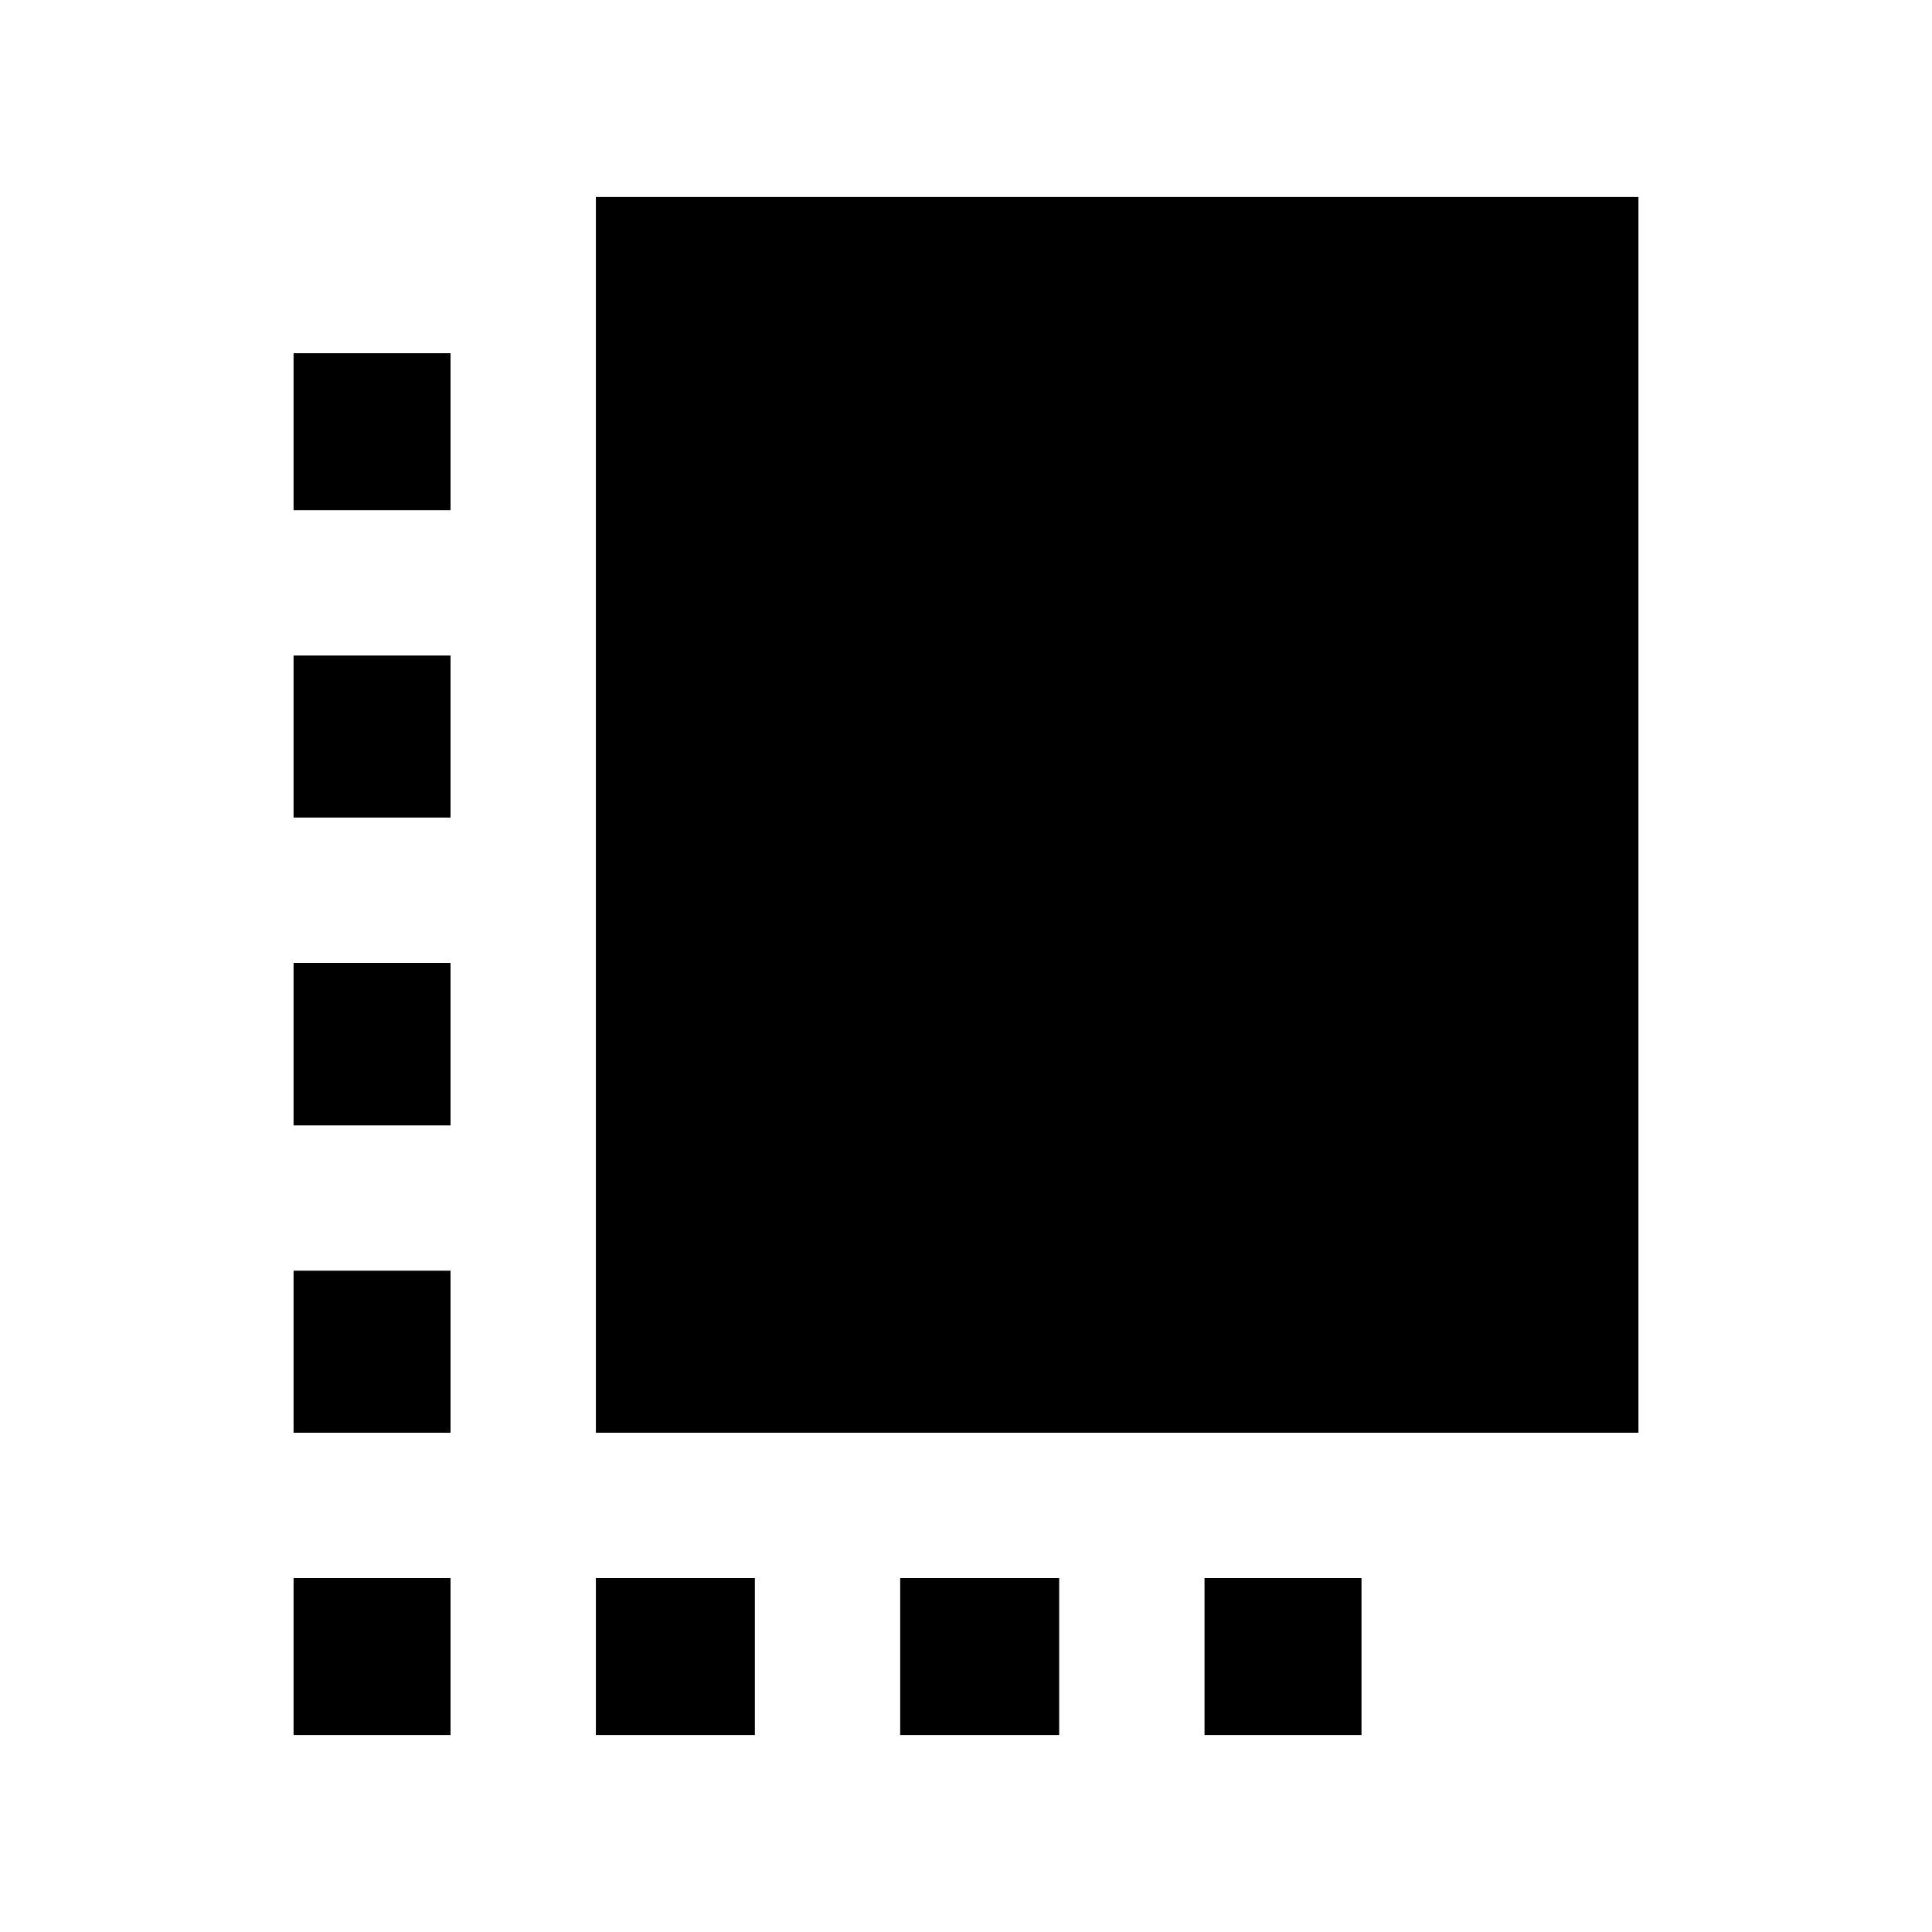 <svg xmlns="http://www.w3.org/2000/svg" height="20" viewBox="0 -960 960 960" width="20"><path d="M145.87-248.09v-80.5h78v80.5h-78Zm0-152.71v-80.74h78v80.74h-78Zm0-152.96v-80.5h78v80.5h-78ZM296.09-97.87v-78h79v78h-79Zm0-150.22v-614.04h518.04v614.04H296.09ZM447.3-97.87v-78h79v78h-79Zm-301.43 0v-78h78v78h-78Zm452.65 0v-78h78v78h-78ZM145.87-706.48v-78h78v78h-78Z"/></svg>